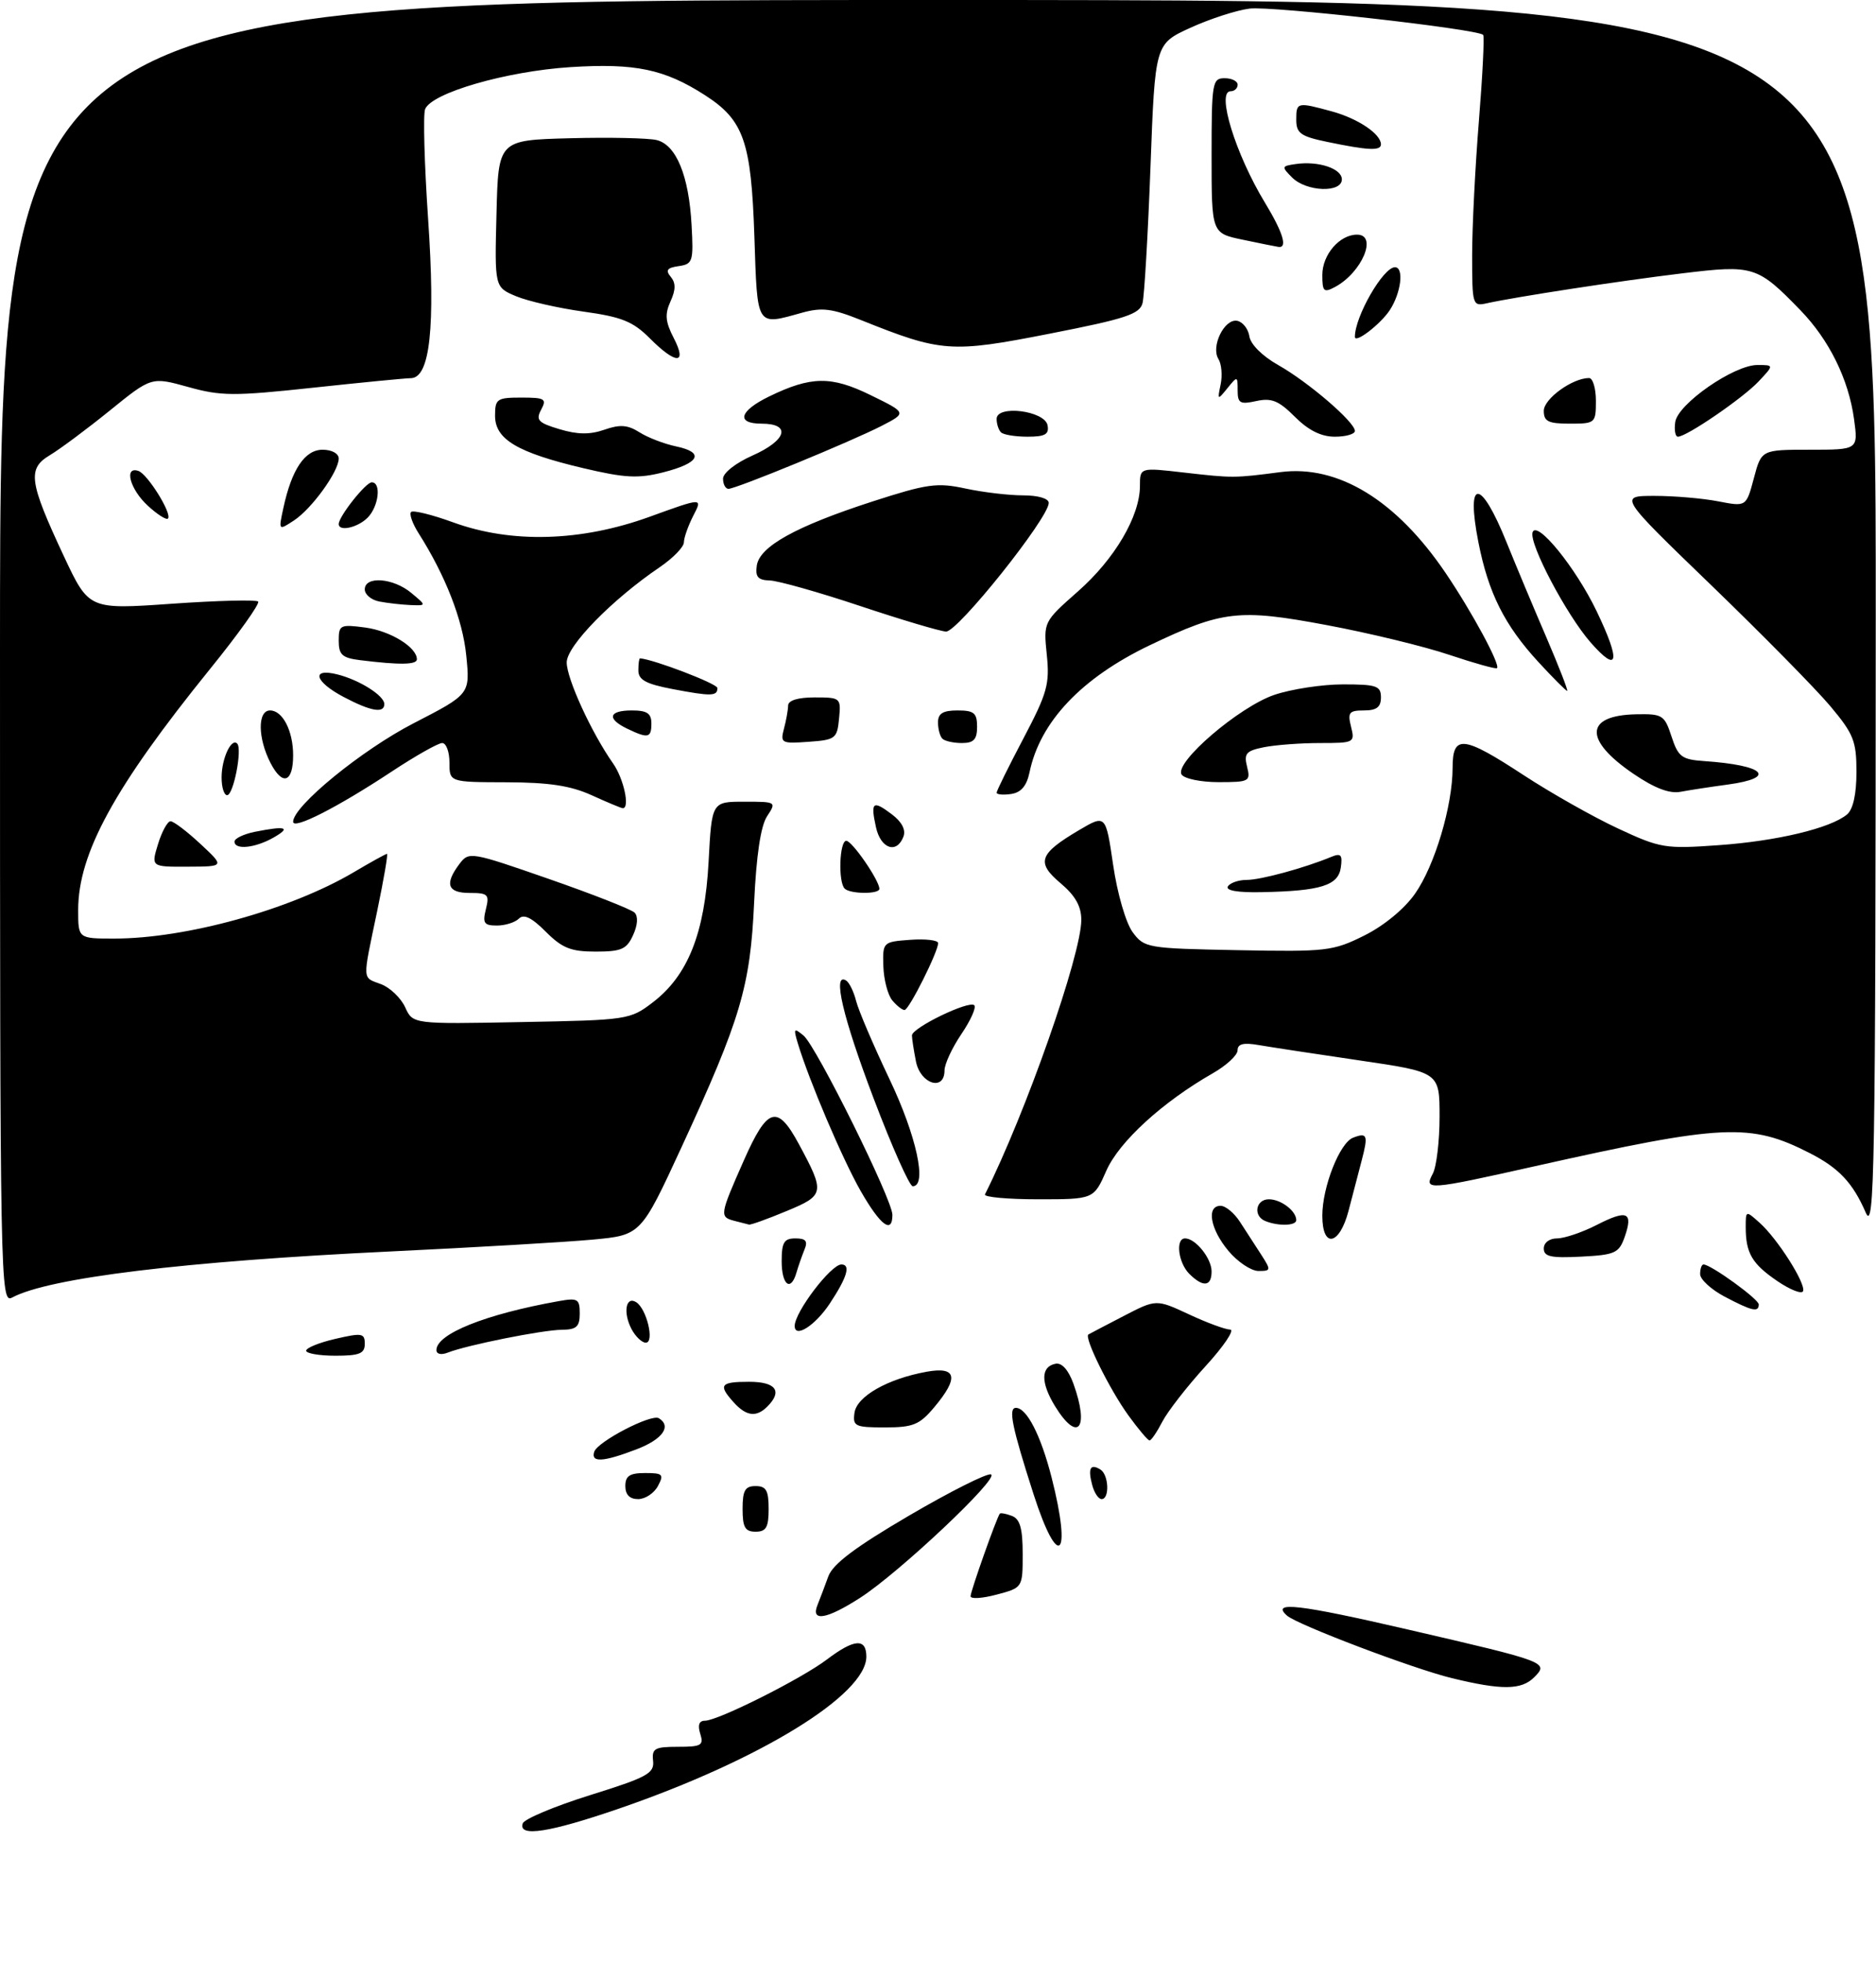 <?xml version="1.0" encoding="UTF-8" standalone="no"?>
<!DOCTYPE svg PUBLIC "-//W3C//DTD SVG 1.1//EN" "http://www.w3.org/Graphics/SVG/1.1/DTD/svg11.dtd" >
<svg xmlns="http://www.w3.org/2000/svg" xmlns:xlink="http://www.w3.org/1999/xlink" version="1.1" viewBox="0 0 288 301">
 <g >
 <path fill="currentColor"
d=" M 80.25 279.76 C 80.47 279.08 85.12 277.13 90.58 275.42 C 99.36 272.68 100.47 272.08 100.26 270.16 C 100.05 268.26 100.51 268.00 104.08 268.00 C 107.68 268.00 108.06 267.78 107.50 266.00 C 107.08 264.68 107.32 264.00 108.21 264.00 C 110.22 264.00 123.00 257.59 126.94 254.61 C 131.14 251.43 133.00 251.30 133.00 254.17 C 133.00 260.00 116.72 270.01 95.15 277.44 C 84.35 281.16 79.53 281.91 80.25 279.76 Z  M 222.90 257.47 C 216.96 256.03 199.14 249.27 197.57 247.87 C 195.06 245.63 199.39 246.13 216.19 250.02 C 237.56 254.96 237.80 255.05 235.52 257.34 C 233.56 259.30 230.54 259.33 222.90 257.47 Z  M 125.50 246.25 C 125.89 245.29 126.63 243.31 127.16 241.86 C 127.85 239.96 131.28 237.38 139.56 232.53 C 145.85 228.85 151.51 226.00 152.13 226.21 C 153.54 226.68 138.08 241.26 132.05 245.14 C 126.91 248.45 124.43 248.87 125.50 246.25 Z  M 149.00 244.90 C 149.00 244.13 153.01 232.83 153.49 232.23 C 153.61 232.08 154.45 232.24 155.36 232.58 C 156.59 233.06 157.00 234.51 157.00 238.40 C 157.00 243.59 157.00 243.59 153.00 244.65 C 150.80 245.24 149.00 245.35 149.00 244.90 Z  M 158.67 229.25 C 155.36 218.96 154.75 216.00 155.96 216.00 C 157.62 216.00 159.77 220.17 161.43 226.64 C 164.61 239.08 162.48 241.09 158.67 229.25 Z  M 114.00 231.50 C 114.00 228.67 114.38 228.00 116.00 228.00 C 117.62 228.00 118.00 228.67 118.00 231.50 C 118.00 234.33 117.62 235.00 116.00 235.00 C 114.38 235.00 114.00 234.33 114.00 231.50 Z  M 96.00 228.00 C 96.00 226.44 96.67 226.00 99.04 226.00 C 101.76 226.00 101.96 226.20 101.00 228.00 C 100.41 229.10 99.05 230.00 97.96 230.00 C 96.67 230.00 96.00 229.32 96.00 228.00 Z  M 167.66 227.79 C 166.99 225.26 167.40 224.51 168.93 225.46 C 170.22 226.25 170.37 230.00 169.12 230.00 C 168.63 230.00 167.97 229.01 167.66 227.79 Z  M 91.22 222.75 C 91.70 221.19 99.99 216.88 101.15 217.59 C 103.15 218.83 101.70 220.84 97.72 222.36 C 92.59 224.32 90.70 224.43 91.22 222.75 Z  M 173.23 217.16 C 170.34 213.17 166.38 205.16 167.09 204.74 C 167.32 204.61 169.75 203.33 172.50 201.91 C 177.50 199.32 177.50 199.32 182.50 201.64 C 185.25 202.93 188.11 203.98 188.85 203.99 C 189.59 203.99 187.89 206.53 185.06 209.62 C 182.24 212.71 179.26 216.54 178.44 218.12 C 177.62 219.70 176.74 221.00 176.48 221.00 C 176.22 221.00 174.76 219.27 173.23 217.16 Z  M 131.18 216.75 C 131.54 214.23 136.27 211.54 142.25 210.46 C 146.88 209.62 147.25 211.36 143.41 215.92 C 141.16 218.60 140.18 219.00 135.84 219.00 C 131.25 219.00 130.89 218.82 131.18 216.75 Z  M 161.97 215.75 C 159.74 212.11 159.77 209.67 162.05 209.23 C 163.01 209.04 164.03 210.19 164.79 212.29 C 167.28 219.20 165.47 221.43 161.97 215.75 Z  M 112.65 215.17 C 110.22 212.48 110.57 212.00 115.00 212.00 C 119.12 212.00 120.17 213.43 117.80 215.80 C 116.12 217.48 114.58 217.30 112.65 215.17 Z  M 47.00 207.23 C 47.00 206.80 49.02 205.98 51.50 205.41 C 55.57 204.47 56.00 204.54 56.00 206.18 C 56.00 207.67 55.18 208.00 51.50 208.00 C 49.02 208.00 47.00 207.65 47.00 207.23 Z  M 67.00 207.13 C 67.00 204.65 74.53 201.63 85.75 199.63 C 88.70 199.10 89.00 199.28 89.00 201.53 C 89.00 203.55 88.50 204.00 86.25 204.02 C 83.32 204.04 71.66 206.37 68.75 207.52 C 67.73 207.92 67.00 207.76 67.00 207.13 Z  M 96.97 203.95 C 95.62 201.42 96.06 198.78 97.67 199.79 C 99.28 200.80 100.52 206.00 99.14 206.00 C 98.55 206.00 97.58 205.08 96.97 203.95 Z  M 122.00 203.43 C 122.00 201.31 127.56 194.00 129.17 194.00 C 130.64 194.00 130.06 195.96 127.37 200.02 C 125.14 203.38 122.00 205.38 122.00 203.43 Z  M 264.75 198.93 C 262.69 197.84 261.00 196.29 261.00 195.48 C 261.00 194.66 261.23 194.00 261.52 194.00 C 262.65 194.00 270.00 199.32 270.00 200.13 C 270.00 201.39 268.96 201.15 264.75 198.93 Z  M 0.00 100.04 C 0.00 0.00 0.00 0.00 144.00 0.00 C 288.00 0.00 288.00 0.00 287.96 94.75 C 287.93 180.01 287.77 189.15 286.42 186.03 C 284.44 181.47 282.29 179.19 277.84 176.92 C 268.70 172.25 264.59 172.45 235.71 178.91 C 219.14 182.62 218.57 182.66 219.96 180.07 C 220.53 179.00 221.00 175.06 221.00 171.32 C 221.00 164.50 221.00 164.50 208.75 162.70 C 202.01 161.71 195.04 160.65 193.25 160.34 C 190.90 159.93 190.00 160.15 189.99 161.14 C 189.99 161.89 188.27 163.48 186.18 164.67 C 178.46 169.08 171.82 175.15 169.85 179.60 C 167.91 184.00 167.91 184.00 159.37 184.00 C 154.67 184.00 151.00 183.66 151.21 183.25 C 157.47 170.77 166.00 146.49 166.00 141.13 C 166.00 139.04 165.07 137.40 162.81 135.50 C 159.04 132.32 159.50 131.00 165.64 127.37 C 169.75 124.95 169.75 124.95 170.89 132.72 C 171.53 137.10 172.84 141.59 173.87 143.00 C 175.67 145.44 176.06 145.51 190.04 145.78 C 203.63 146.04 204.62 145.93 209.43 143.54 C 212.45 142.04 215.60 139.45 217.23 137.12 C 220.26 132.81 223.00 123.63 223.00 117.79 C 223.00 112.66 224.60 112.83 233.94 118.95 C 238.10 121.67 244.58 125.33 248.35 127.09 C 254.90 130.14 255.60 130.26 263.85 129.67 C 272.78 129.04 281.01 127.07 283.55 124.96 C 284.48 124.18 285.00 121.87 285.00 118.44 C 285.00 113.69 284.57 112.61 280.96 108.31 C 278.73 105.66 270.52 97.33 262.71 89.79 C 248.50 76.08 248.50 76.08 254.00 76.08 C 257.02 76.08 261.43 76.46 263.79 76.92 C 268.08 77.75 268.08 77.75 269.25 73.37 C 270.41 69.00 270.41 69.00 277.84 69.00 C 285.27 69.00 285.27 69.00 284.63 64.30 C 283.79 58.18 280.81 52.15 276.40 47.60 C 269.79 40.79 269.20 40.61 258.24 41.94 C 248.62 43.10 232.62 45.56 228.25 46.53 C 226.06 47.02 226.00 46.81 226.00 39.16 C 226.00 34.83 226.47 25.54 227.04 18.52 C 227.61 11.49 227.90 5.57 227.69 5.35 C 226.78 4.44 195.17 0.89 191.82 1.32 C 189.79 1.58 185.70 2.91 182.73 4.27 C 177.32 6.74 177.32 6.74 176.62 25.62 C 176.23 36.00 175.68 45.40 175.40 46.50 C 174.97 48.20 172.82 48.91 161.11 51.20 C 145.99 54.17 144.52 54.06 132.16 49.10 C 127.75 47.33 126.17 47.14 123.16 47.97 C 116.03 49.95 116.28 50.36 115.81 36.25 C 115.32 21.69 114.18 18.43 108.22 14.60 C 102.01 10.61 97.51 9.67 87.57 10.30 C 77.72 10.93 66.22 14.26 65.26 16.76 C 64.94 17.60 65.15 25.16 65.72 33.55 C 66.86 50.20 66.02 57.98 63.08 58.02 C 62.21 58.03 55.42 58.69 48.00 59.49 C 35.91 60.79 33.91 60.78 28.88 59.37 C 23.25 57.81 23.25 57.81 16.88 62.97 C 13.37 65.81 9.23 68.89 7.68 69.82 C 4.17 71.91 4.44 73.87 9.81 85.35 C 13.65 93.52 13.65 93.52 26.36 92.63 C 33.35 92.14 39.32 91.99 39.63 92.29 C 39.93 92.60 36.60 97.27 32.22 102.67 C 17.56 120.78 12.00 130.94 12.00 139.63 C 12.00 144.00 12.00 144.00 17.54 144.00 C 28.54 144.00 44.55 139.57 54.26 133.85 C 56.91 132.28 59.23 131.00 59.41 131.00 C 59.59 131.00 58.91 134.94 57.91 139.75 C 55.61 150.75 55.56 149.88 58.51 151.00 C 59.89 151.53 61.55 153.12 62.20 154.54 C 63.38 157.13 63.38 157.13 80.02 156.81 C 96.34 156.51 96.73 156.45 100.20 153.80 C 105.61 149.67 108.19 143.19 108.78 132.25 C 109.27 123.00 109.27 123.00 114.25 123.00 C 119.19 123.00 119.22 123.02 117.75 125.25 C 116.78 126.74 116.11 131.24 115.77 138.50 C 115.18 151.37 113.70 156.35 104.63 176.00 C 98.39 189.50 98.39 189.50 90.95 190.19 C 86.85 190.57 72.93 191.38 60.00 192.00 C 28.33 193.51 7.54 196.04 1.87 199.07 C 0.05 200.04 0.00 197.50 0.00 100.04 Z  M 272.87 196.56 C 268.96 193.90 268.00 192.26 268.00 188.26 C 268.00 185.71 268.01 185.70 270.13 187.60 C 272.87 190.04 277.21 196.87 276.81 198.08 C 276.63 198.60 274.86 197.91 272.87 196.56 Z  M 120.00 193.50 C 120.00 190.61 120.37 190.00 122.11 190.00 C 123.72 190.00 124.05 190.41 123.49 191.75 C 123.10 192.71 122.55 194.29 122.27 195.25 C 121.41 198.25 120.00 197.17 120.00 193.50 Z  M 182.57 195.43 C 180.87 193.72 180.43 190.00 181.93 190.00 C 183.54 190.00 186.00 193.06 186.00 195.07 C 186.00 197.41 184.69 197.54 182.57 195.43 Z  M 188.59 191.92 C 185.79 188.59 185.16 185.00 187.38 185.00 C 188.15 185.00 189.50 186.12 190.38 187.50 C 191.27 188.88 192.73 191.12 193.62 192.50 C 195.15 194.88 195.13 195.00 193.20 195.00 C 192.09 195.00 190.01 193.62 188.59 191.92 Z  M 237.00 191.55 C 237.00 190.66 237.86 190.00 239.04 190.00 C 240.16 190.00 242.91 189.07 245.14 187.93 C 249.81 185.54 250.75 185.95 249.42 189.77 C 248.54 192.26 247.95 192.53 242.73 192.80 C 238.09 193.04 237.00 192.80 237.00 191.55 Z  M 203.00 186.52 C 203.00 182.11 205.67 175.34 207.72 174.55 C 209.91 173.71 210.07 174.14 209.04 178.06 C 208.54 179.95 207.63 183.41 207.03 185.75 C 205.64 191.09 203.00 191.60 203.00 186.52 Z  M 112.75 187.31 C 110.44 186.71 110.48 186.43 114.17 178.09 C 117.81 169.85 119.32 169.38 122.63 175.51 C 126.68 183.01 126.61 183.38 120.74 185.81 C 117.84 187.02 115.25 187.95 114.98 187.88 C 114.72 187.82 113.71 187.56 112.75 187.31 Z  M 132.14 182.75 C 129.35 177.87 124.20 165.78 122.46 160.01 C 121.79 157.77 121.88 157.66 123.36 158.88 C 125.32 160.51 137.00 184.06 137.00 186.38 C 137.00 189.40 135.16 188.02 132.14 182.75 Z  M 194.25 187.34 C 192.34 186.57 192.76 184.00 194.80 184.00 C 196.65 184.00 199.00 185.79 199.00 187.20 C 199.00 188.07 196.26 188.15 194.25 187.34 Z  M 134.12 168.53 C 129.37 156.03 127.75 149.11 129.89 150.43 C 130.38 150.73 131.07 152.15 131.43 153.58 C 131.79 155.01 134.09 160.39 136.54 165.54 C 140.70 174.25 142.38 182.00 140.12 182.00 C 139.63 182.00 136.93 175.94 134.12 168.53 Z  M 140.62 162.88 C 140.28 161.16 140.00 159.35 140.00 158.86 C 140.00 157.69 148.78 153.44 149.57 154.23 C 149.90 154.57 149.01 156.56 147.59 158.65 C 146.17 160.75 145.00 163.26 145.00 164.23 C 145.00 167.47 141.32 166.33 140.62 162.88 Z  M 136.98 153.48 C 136.29 152.65 135.67 150.28 135.61 148.23 C 135.50 144.54 135.54 144.50 139.75 144.19 C 142.09 144.02 144.01 144.25 144.02 144.69 C 144.04 145.98 139.57 154.92 138.87 154.96 C 138.53 154.98 137.68 154.32 136.98 153.48 Z  M 83.78 142.94 C 81.63 140.78 80.41 140.19 79.66 140.94 C 79.08 141.52 77.56 142.00 76.28 142.00 C 74.31 142.00 74.06 141.63 74.59 139.50 C 75.16 137.23 74.92 137.00 72.11 137.00 C 68.69 137.00 68.21 135.63 70.54 132.54 C 71.99 130.63 72.27 130.68 84.26 134.85 C 90.99 137.19 96.92 139.52 97.42 140.02 C 97.99 140.59 97.90 141.93 97.19 143.47 C 96.21 145.64 95.39 146.00 91.44 146.00 C 87.65 146.00 86.31 145.47 83.78 142.94 Z  M 129.67 136.33 C 128.65 135.32 128.87 129.00 129.92 129.00 C 130.81 129.00 135.00 135.08 135.00 136.37 C 135.00 137.21 130.51 137.18 129.67 136.33 Z  M 188.50 136.00 C 188.84 135.45 190.14 135.00 191.40 135.00 C 193.54 135.00 200.23 133.18 204.34 131.48 C 205.86 130.85 206.12 131.13 205.84 133.10 C 205.45 135.86 202.75 136.70 193.69 136.88 C 190.05 136.96 188.11 136.63 188.50 136.00 Z  M 24.26 129.50 C 24.85 127.58 25.72 126.00 26.18 126.00 C 26.65 126.00 28.71 127.56 30.76 129.47 C 34.50 132.95 34.50 132.95 28.84 132.97 C 23.19 133.00 23.19 133.00 24.26 129.50 Z  M 36.00 129.12 C 36.00 128.64 37.41 127.97 39.12 127.62 C 43.90 126.67 44.75 126.93 42.00 128.50 C 39.18 130.11 36.00 130.44 36.00 129.12 Z  M 134.48 126.93 C 133.62 123.02 133.98 122.72 136.92 124.94 C 138.46 126.10 139.09 127.33 138.69 128.37 C 137.66 131.06 135.21 130.22 134.48 126.93 Z  M 45.00 126.08 C 45.00 123.67 55.56 115.05 63.51 110.96 C 72.17 106.50 72.17 106.50 71.58 100.59 C 71.04 95.10 68.39 88.31 64.26 81.81 C 63.32 80.33 62.80 78.86 63.11 78.55 C 63.42 78.25 66.33 78.96 69.59 80.15 C 78.53 83.40 89.18 83.10 99.69 79.30 C 107.88 76.33 107.88 76.33 106.44 79.11 C 105.65 80.65 105.00 82.49 104.99 83.20 C 104.99 83.92 103.33 85.62 101.31 87.00 C 93.94 92.00 87.00 99.10 87.00 101.63 C 87.00 104.14 90.83 112.47 94.13 117.15 C 95.75 119.46 96.74 124.00 95.61 124.00 C 95.39 124.00 93.26 123.11 90.86 122.02 C 87.60 120.54 84.30 120.04 77.75 120.02 C 69.00 120.00 69.00 120.00 69.00 117.00 C 69.00 115.35 68.50 114.00 67.88 114.00 C 67.27 114.00 63.78 115.97 60.13 118.38 C 51.81 123.87 45.00 127.34 45.00 126.08 Z  M 34.02 119.25 C 34.03 116.37 35.51 113.18 36.41 114.08 C 37.23 114.90 35.84 122.00 34.87 122.00 C 34.39 122.00 34.01 120.76 34.02 119.25 Z  M 153.00 121.62 C 153.00 121.33 154.85 117.59 157.11 113.30 C 160.77 106.35 161.17 104.95 160.70 100.45 C 160.19 95.41 160.19 95.41 165.49 90.73 C 171.14 85.76 175.00 79.18 175.00 74.55 C 175.00 71.72 175.00 71.72 181.75 72.50 C 189.28 73.36 189.46 73.36 196.60 72.43 C 205.44 71.29 214.37 76.75 221.94 87.93 C 225.96 93.86 230.35 101.98 229.82 102.51 C 229.64 102.68 226.35 101.76 222.50 100.47 C 218.65 99.17 210.14 97.11 203.60 95.89 C 190.19 93.38 187.65 93.68 176.52 98.99 C 166.03 104.01 159.65 110.74 158.05 118.50 C 157.61 120.59 156.75 121.60 155.21 121.82 C 154.00 122.00 153.00 121.90 153.00 121.62 Z  M 250.76 118.72 C 243.10 113.51 243.28 109.75 251.19 109.59 C 255.22 109.51 255.53 109.70 256.61 113.00 C 257.63 116.12 258.17 116.53 261.63 116.77 C 270.95 117.41 272.88 119.33 265.25 120.37 C 262.64 120.72 259.38 121.22 258.00 121.48 C 256.29 121.80 254.01 120.93 250.76 118.72 Z  M 41.54 117.08 C 39.56 113.25 39.52 109.00 41.46 109.00 C 43.39 109.00 45.00 112.13 45.00 115.88 C 45.00 120.06 43.38 120.63 41.54 117.08 Z  M 181.39 118.82 C 180.26 116.99 190.20 108.46 195.63 106.61 C 198.23 105.73 202.98 105.00 206.18 105.00 C 211.33 105.00 212.00 105.23 212.00 107.00 C 212.00 108.49 211.33 109.00 209.39 109.00 C 207.11 109.00 206.86 109.31 207.41 111.50 C 208.02 113.94 207.90 114.00 202.64 114.00 C 199.68 114.00 195.81 114.29 194.05 114.64 C 191.29 115.19 190.94 115.61 191.45 117.64 C 192.01 119.88 191.79 120.00 187.08 120.00 C 184.34 120.00 181.79 119.47 181.39 118.82 Z  M 120.35 111.81 C 120.69 110.54 120.98 108.94 120.99 108.25 C 121.00 107.46 122.49 107.00 125.06 107.00 C 129.05 107.00 129.12 107.07 128.81 110.25 C 128.52 113.32 128.25 113.52 124.12 113.81 C 119.97 114.11 119.77 114.01 120.35 111.81 Z  M 144.67 113.33 C 144.30 112.97 144.00 111.84 144.00 110.83 C 144.00 109.46 144.76 109.00 147.00 109.00 C 149.53 109.00 150.00 109.39 150.00 111.50 C 150.00 113.45 149.49 114.00 147.67 114.00 C 146.38 114.00 145.03 113.70 144.67 113.33 Z  M 96.25 111.78 C 93.11 110.26 93.45 109.00 97.00 109.00 C 99.33 109.00 100.00 109.44 100.00 111.00 C 100.00 113.24 99.49 113.34 96.25 111.78 Z  M 52.75 106.93 C 48.31 104.59 47.70 102.46 51.75 103.46 C 55.15 104.30 59.00 106.72 59.00 108.02 C 59.00 109.50 56.92 109.13 52.75 106.93 Z  M 103.25 105.72 C 99.16 104.94 98.00 104.31 98.00 102.86 C 98.00 101.84 98.11 101.01 98.25 101.01 C 100.27 101.13 110.11 104.89 110.13 105.55 C 110.16 106.83 109.18 106.85 103.25 105.72 Z  M 236.20 101.60 C 230.98 95.94 228.49 90.98 226.96 83.19 C 225.01 73.28 227.30 73.30 231.30 83.24 C 232.69 86.68 235.42 93.21 237.38 97.75 C 239.33 102.29 240.77 106.00 240.59 106.00 C 240.41 106.00 238.43 104.02 236.20 101.60 Z  M 55.25 101.28 C 52.53 100.94 52.00 100.45 52.00 98.30 C 52.00 95.88 52.22 95.77 56.08 96.28 C 59.93 96.80 64.00 99.30 64.00 101.15 C 64.00 102.00 61.37 102.04 55.25 101.28 Z  M 244.20 98.58 C 240.49 94.35 234.70 83.39 235.28 81.67 C 235.92 79.73 241.91 87.09 245.12 93.79 C 248.84 101.53 248.47 103.44 244.20 98.58 Z  M 132.00 92.96 C 125.67 90.85 119.46 89.10 118.18 89.06 C 116.37 89.01 115.93 88.51 116.18 86.78 C 116.60 83.84 122.16 80.76 133.91 76.95 C 142.33 74.23 143.84 74.01 148.21 74.95 C 150.90 75.53 154.88 76.00 157.05 76.00 C 159.38 76.00 161.00 76.48 161.00 77.16 C 161.00 79.47 146.99 97.00 145.23 96.90 C 144.28 96.84 138.32 95.07 132.00 92.96 Z  M 58.25 92.29 C 57.01 92.06 56.00 91.22 56.00 90.43 C 56.00 88.33 60.37 88.66 63.14 90.97 C 65.50 92.93 65.50 92.93 63.00 92.83 C 61.62 92.77 59.49 92.53 58.25 92.29 Z  M 43.50 77.95 C 44.78 72.01 46.80 69.00 49.53 69.00 C 50.94 69.00 52.00 69.58 52.00 70.35 C 52.00 72.34 47.86 78.06 45.13 79.85 C 42.75 81.41 42.75 81.41 43.50 77.95 Z  M 52.00 80.40 C 52.00 79.24 56.15 74.00 57.07 74.00 C 58.57 74.00 58.14 77.72 56.43 79.43 C 54.90 80.96 52.00 81.60 52.00 80.40 Z  M 22.66 77.56 C 19.94 75.04 19.00 71.50 21.24 72.25 C 22.66 72.72 26.47 78.86 25.78 79.56 C 25.52 79.81 24.12 78.91 22.66 77.56 Z  M 111.00 73.44 C 111.00 72.56 112.95 71.03 115.50 69.90 C 120.78 67.56 121.52 65.00 116.92 65.00 C 112.95 65.00 113.49 63.06 118.07 60.83 C 124.51 57.70 127.61 57.66 133.65 60.62 C 139.22 63.34 139.22 63.34 135.36 65.33 C 130.72 67.72 113.01 75.00 111.83 75.00 C 111.38 75.00 111.00 74.30 111.00 73.44 Z  M 89.51 71.82 C 79.41 69.43 76.00 67.41 76.00 63.78 C 76.00 61.20 76.29 61.00 80.04 61.00 C 83.65 61.00 83.97 61.19 83.08 62.85 C 82.22 64.45 82.62 64.87 85.90 65.85 C 88.66 66.68 90.57 66.70 92.78 65.93 C 95.18 65.09 96.36 65.18 98.18 66.33 C 99.45 67.14 101.99 68.11 103.80 68.49 C 108.23 69.42 107.41 71.05 101.81 72.47 C 97.97 73.44 95.95 73.34 89.51 71.82 Z  M 153.67 66.33 C 153.30 65.97 153.00 65.04 153.00 64.27 C 153.00 62.08 160.39 63.01 160.82 65.25 C 161.08 66.64 160.44 67.00 157.74 67.00 C 155.87 67.00 154.03 66.70 153.67 66.33 Z  M 198.79 63.95 C 196.31 61.47 195.21 61.02 192.87 61.53 C 190.37 62.08 190.00 61.87 190.00 59.89 C 190.00 57.67 189.97 57.66 188.43 59.56 C 186.92 61.43 186.88 61.41 187.39 58.99 C 187.68 57.61 187.53 55.85 187.05 55.08 C 185.86 53.15 187.97 48.85 189.93 49.22 C 190.79 49.39 191.63 50.46 191.80 51.60 C 191.98 52.83 193.80 54.64 196.23 56.01 C 200.83 58.60 208.00 64.75 208.00 66.12 C 208.00 66.60 206.62 67.00 204.92 67.00 C 202.83 67.00 200.87 66.03 198.79 63.95 Z  M 257.18 64.75 C 257.58 61.97 266.18 56.00 269.79 56.00 C 272.35 56.00 272.35 56.00 269.98 58.52 C 267.58 61.08 258.93 67.00 257.59 67.00 C 257.19 67.00 257.00 65.99 257.18 64.75 Z  M 237.00 63.03 C 237.00 61.18 241.40 58.00 243.95 58.00 C 244.53 58.00 245.00 59.58 245.00 61.50 C 245.00 64.92 244.90 65.00 241.00 65.00 C 237.68 65.00 237.00 64.66 237.00 63.03 Z  M 99.74 51.89 C 97.16 49.31 95.43 48.62 89.58 47.81 C 85.70 47.27 81.05 46.21 79.23 45.45 C 75.93 44.07 75.93 44.07 76.22 32.79 C 76.50 21.50 76.50 21.50 87.50 21.21 C 93.55 21.05 99.54 21.18 100.82 21.49 C 103.82 22.24 105.76 26.96 106.17 34.54 C 106.48 40.12 106.35 40.52 104.19 40.83 C 102.41 41.08 102.13 41.46 102.97 42.47 C 103.76 43.41 103.75 44.46 102.93 46.25 C 102.04 48.21 102.14 49.37 103.43 51.86 C 105.54 55.94 103.80 55.96 99.74 51.89 Z  M 208.00 51.68 C 208.00 48.55 212.35 41.00 214.15 41.00 C 215.57 41.00 215.10 44.92 213.36 47.58 C 211.93 49.75 208.00 52.77 208.00 51.68 Z  M 203.00 42.19 C 203.00 39.07 205.65 36.00 208.33 36.00 C 211.54 36.00 209.09 41.81 204.95 44.03 C 203.23 44.95 203.00 44.74 203.00 42.19 Z  M 190.75 36.77 C 186.00 35.78 186.00 35.78 186.00 23.89 C 186.00 12.67 186.11 12.00 188.00 12.00 C 189.10 12.00 190.00 12.45 190.00 13.00 C 190.00 13.55 189.51 14.00 188.92 14.00 C 186.69 14.00 189.68 23.68 194.20 31.11 C 196.97 35.67 197.71 38.11 196.25 37.88 C 195.84 37.82 193.36 37.32 190.75 36.77 Z  M 198.38 27.25 C 196.71 25.58 196.73 25.48 198.91 25.17 C 202.39 24.66 206.00 25.86 206.00 27.52 C 206.00 29.62 200.58 29.43 198.38 27.25 Z  M 203.75 21.77 C 199.68 20.93 199.00 20.44 199.00 18.39 C 199.00 15.66 199.11 15.63 204.50 17.10 C 208.49 18.20 212.00 20.56 212.00 22.15 C 212.00 23.17 210.04 23.08 203.75 21.77 Z "/>
</g>
</svg>